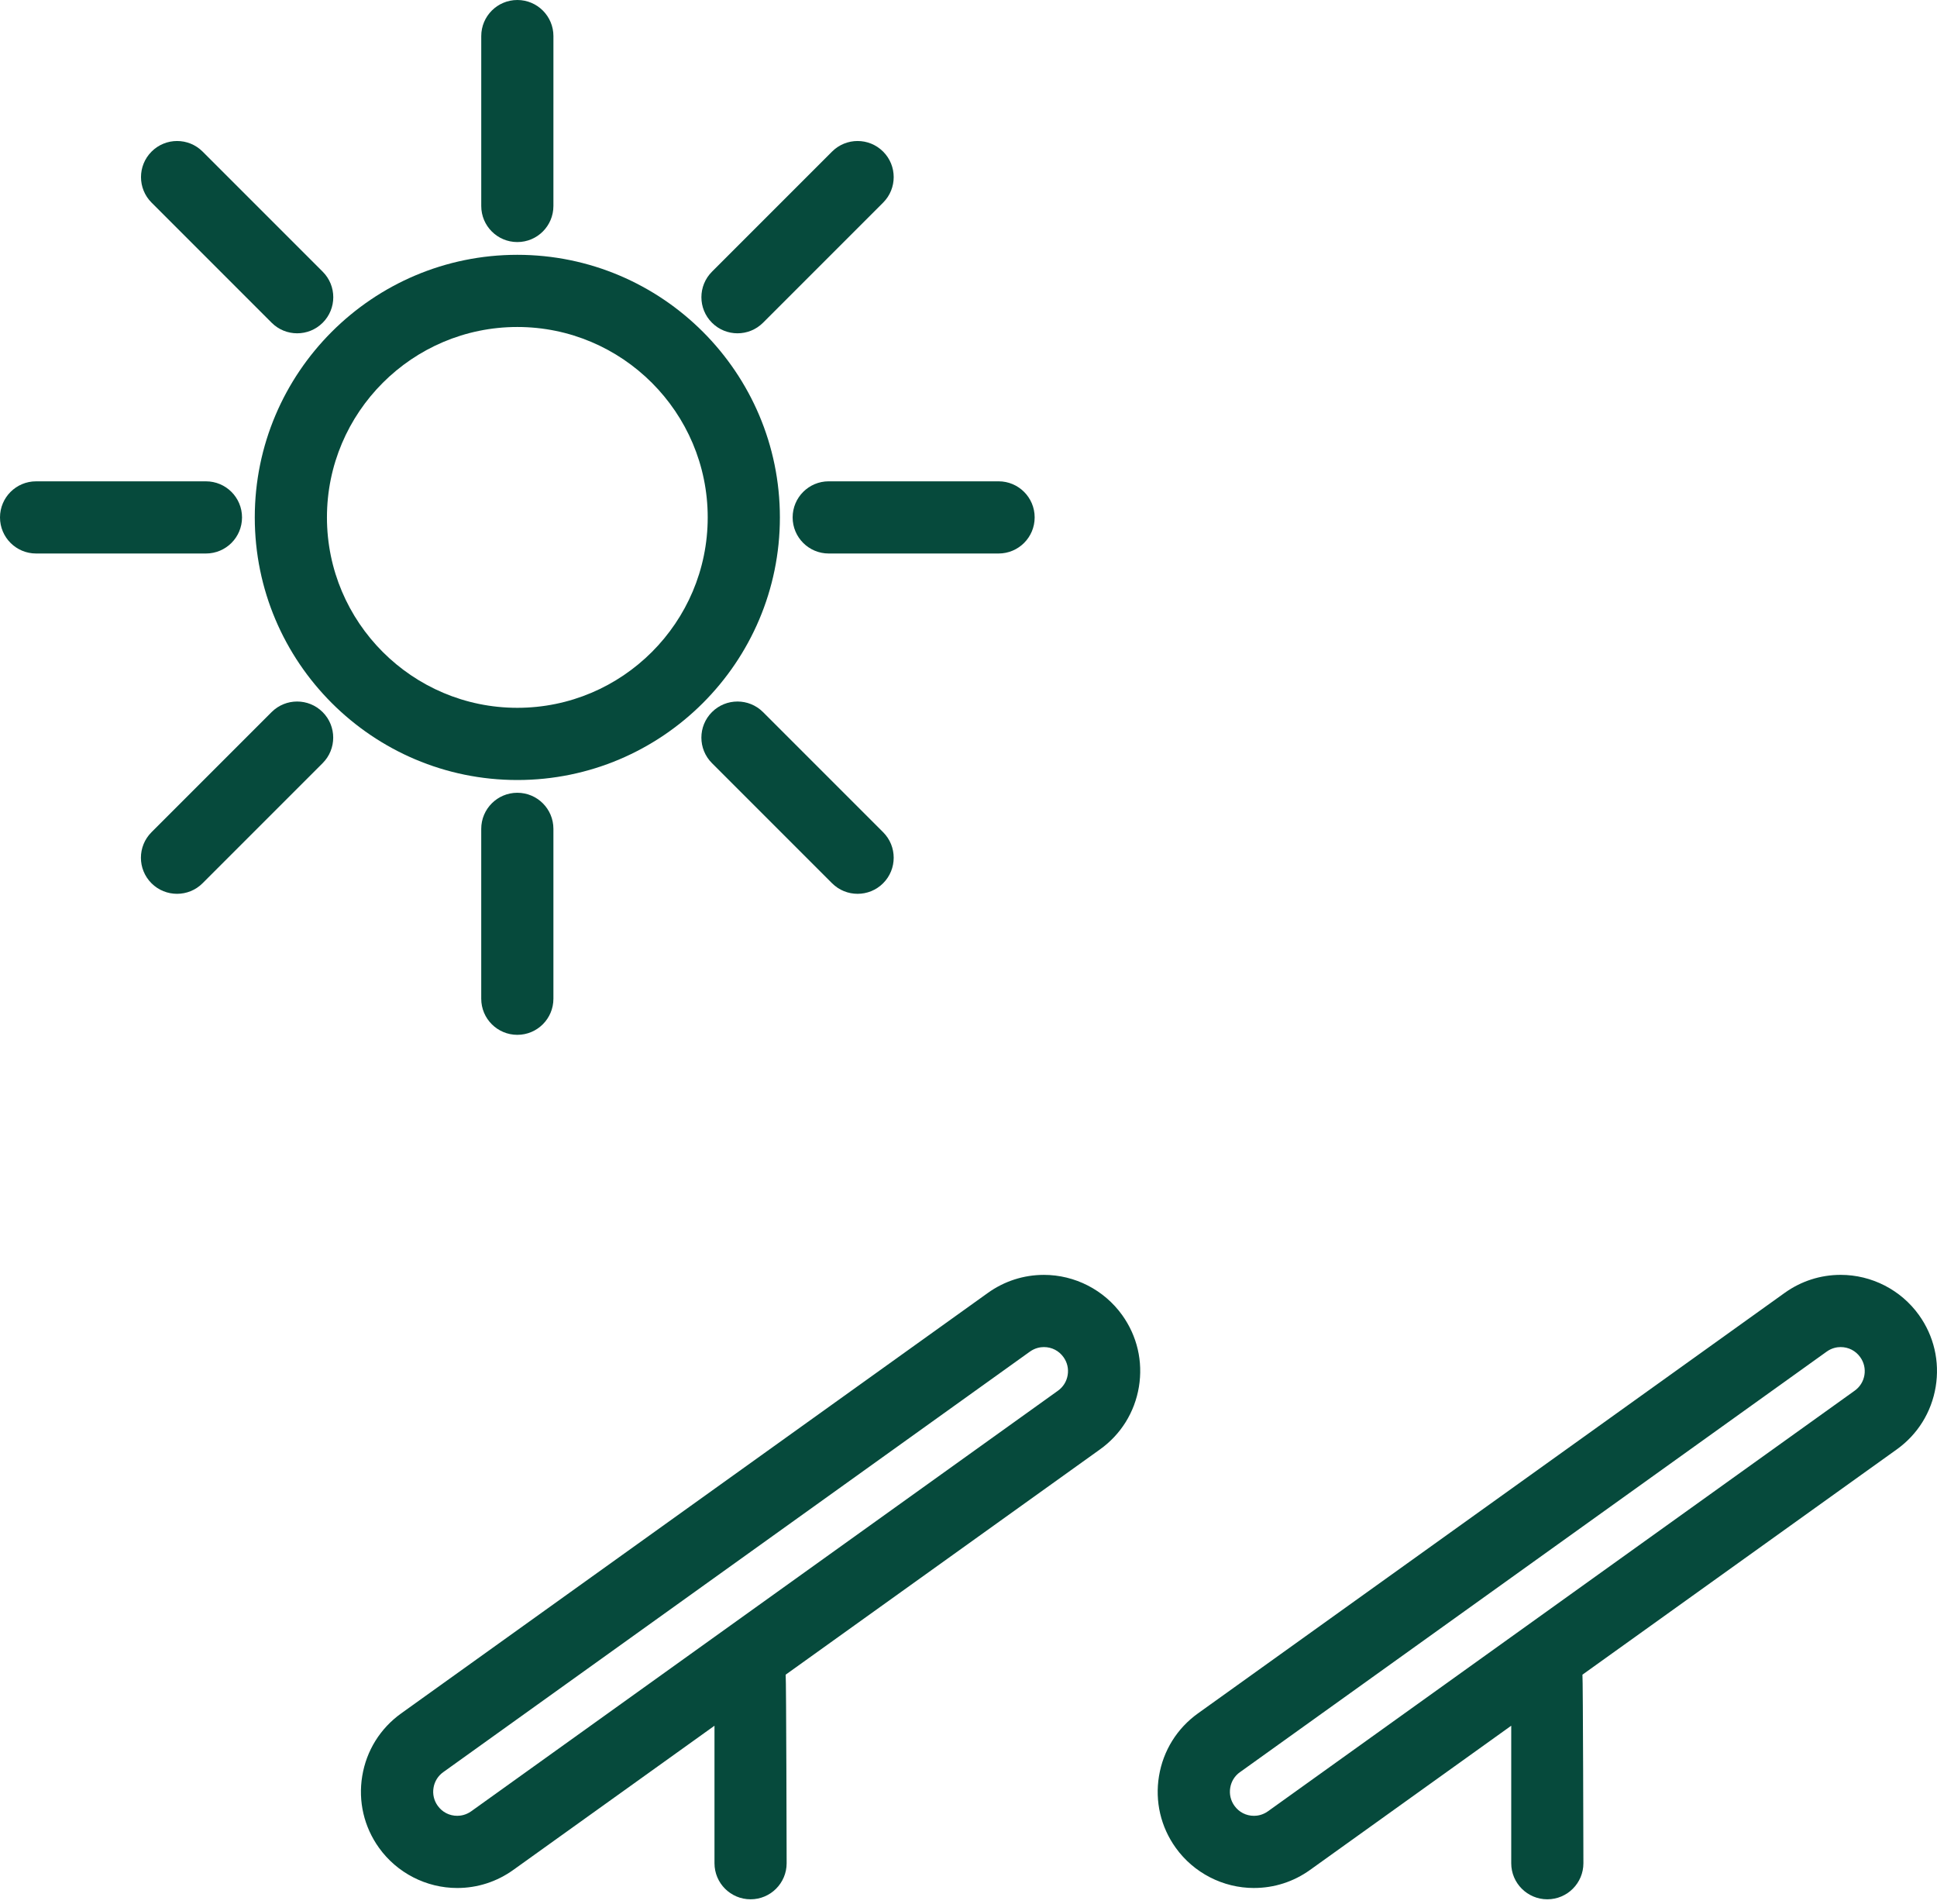 <svg width="115" height="113" viewBox="0 0 115 113" fill="none" xmlns="http://www.w3.org/2000/svg">
<path d="M30.714 15.126C22.118 15.126 15.126 22.118 15.126 30.714C15.126 39.31 22.118 46.302 30.714 46.302C39.31 46.302 46.302 39.31 46.302 30.714C46.303 22.118 39.31 15.126 30.714 15.126ZM30.714 42.016C24.483 42.016 19.411 36.946 19.411 30.713C19.411 24.482 24.481 19.41 30.714 19.41C36.947 19.41 42.017 24.48 42.017 30.713C42.017 36.946 36.947 42.016 30.714 42.016Z" fill="#064A3C"/>
<path d="M2.142 32.856H12.227C13.411 32.856 14.369 31.898 14.369 30.714C14.369 29.53 13.411 28.572 12.227 28.572H2.142C0.959 28.572 0 29.53 0 30.714C0 31.898 0.959 32.856 2.142 32.856Z" fill="#064A3C"/>
<path d="M47.059 30.713C47.059 31.897 48.017 32.856 49.201 32.856H59.285C60.469 32.856 61.428 31.897 61.428 30.713C61.428 29.53 60.469 28.571 59.285 28.571H49.201C48.018 28.571 47.059 29.53 47.059 30.713Z" fill="#064A3C"/>
<path d="M30.714 14.369C31.898 14.369 32.856 13.411 32.856 12.227L32.857 2.142C32.857 0.959 31.898 0 30.715 0C29.531 0 28.572 0.959 28.572 2.142V12.227C28.571 13.41 29.53 14.369 30.714 14.369Z" fill="#064A3C"/>
<path d="M28.571 49.201V59.285C28.571 60.469 29.53 61.428 30.714 61.428C31.898 61.428 32.856 60.469 32.856 59.285V49.201C32.856 48.017 31.898 47.059 30.714 47.059C29.53 47.059 28.571 48.018 28.571 49.201Z" fill="#064A3C"/>
<path d="M16.128 19.158C16.546 19.576 17.095 19.785 17.643 19.785C18.192 19.785 18.741 19.576 19.159 19.158C19.996 18.322 19.996 16.964 19.159 16.128L12.029 8.998C11.192 8.161 9.836 8.161 8.999 8.998C8.162 9.834 8.162 11.192 8.999 12.028L16.128 19.158Z" fill="#064A3C"/>
<path d="M42.269 42.27C41.432 43.106 41.432 44.464 42.269 45.3L49.399 52.43C49.818 52.849 50.367 53.057 50.915 53.057C51.464 53.057 52.012 52.849 52.431 52.43C53.268 51.594 53.268 50.236 52.431 49.4L45.301 42.27C44.463 41.433 43.106 41.433 42.269 42.27Z" fill="#064A3C"/>
<path d="M43.785 19.785C44.334 19.785 44.882 19.577 45.301 19.158L52.431 12.028C53.268 11.192 53.268 9.834 52.431 8.998C51.593 8.161 50.237 8.161 49.4 8.998L42.27 16.128C41.433 16.964 41.433 18.322 42.27 19.158C42.689 19.576 43.238 19.785 43.785 19.785Z" fill="#064A3C"/>
<path d="M8.994 52.431C9.412 52.849 9.962 53.057 10.51 53.057C11.059 53.057 11.607 52.849 12.025 52.431L19.155 45.301C19.992 44.465 19.992 43.106 19.155 42.27C18.318 41.433 16.962 41.433 16.125 42.27L8.995 49.4C8.157 50.237 8.157 51.594 8.994 52.431Z" fill="#064A3C"/>
<path d="M23.816 101.709C22.574 102.599 21.754 103.92 21.506 105.425C21.258 106.932 21.611 108.443 22.499 109.684C23.57 111.179 25.307 112.072 27.146 112.072C28.345 112.072 29.495 111.7 30.472 111.001L42.419 102.44V110.601C42.419 111.784 43.377 112.743 44.561 112.743C45.745 112.743 46.703 111.784 46.703 110.601C46.703 110.601 46.681 99.563 46.645 99.409L65.305 86.038C66.547 85.151 67.367 83.831 67.617 82.325C67.867 80.817 67.514 79.305 66.624 78.064C65.553 76.57 63.816 75.677 61.977 75.677C60.778 75.677 59.628 76.048 58.651 76.747L23.816 101.709ZM61.977 79.963C62.445 79.963 62.87 80.181 63.141 80.562C63.364 80.872 63.451 81.249 63.388 81.626C63.326 82.003 63.121 82.332 62.811 82.553L27.977 107.518C27.668 107.738 27.355 107.787 27.148 107.787C26.68 107.787 26.256 107.57 25.985 107.188C25.763 106.878 25.675 106.5 25.738 106.125C25.799 105.748 26.005 105.417 26.314 105.196L61.149 80.23C61.459 80.01 61.77 79.963 61.978 79.963L61.977 79.963Z" fill="#064A3C"/>
<path d="M74.451 112.071C75.651 112.071 76.801 111.7 77.776 111.001L89.722 102.439V110.601C89.722 111.784 90.682 112.743 91.865 112.743C93.047 112.743 94.007 111.784 94.007 110.601C94.007 110.601 93.984 99.563 93.95 99.409L112.61 86.038C113.852 85.149 114.672 83.83 114.922 82.322C115.17 80.816 114.818 79.302 113.93 78.063C112.859 76.569 111.122 75.676 109.281 75.676C108.082 75.676 106.932 76.047 105.956 76.746L71.119 101.71C69.879 102.6 69.059 103.92 68.81 105.427C68.562 106.933 68.913 108.444 69.802 109.684C70.874 111.179 72.612 112.072 74.45 112.072L74.451 112.071ZM73.617 105.196L108.451 80.232C108.76 80.01 109.073 79.963 109.279 79.963C109.746 79.963 110.171 80.18 110.443 80.562C110.664 80.871 110.753 81.248 110.691 81.626C110.628 82.002 110.422 82.331 110.112 82.552L75.278 107.519C74.969 107.739 74.656 107.788 74.45 107.788C73.983 107.788 73.558 107.57 73.286 107.189C73.065 106.879 72.976 106.501 73.039 106.124C73.1 105.748 73.304 105.417 73.615 105.196L73.617 105.196Z" fill="#064A3C"/>
</svg>
